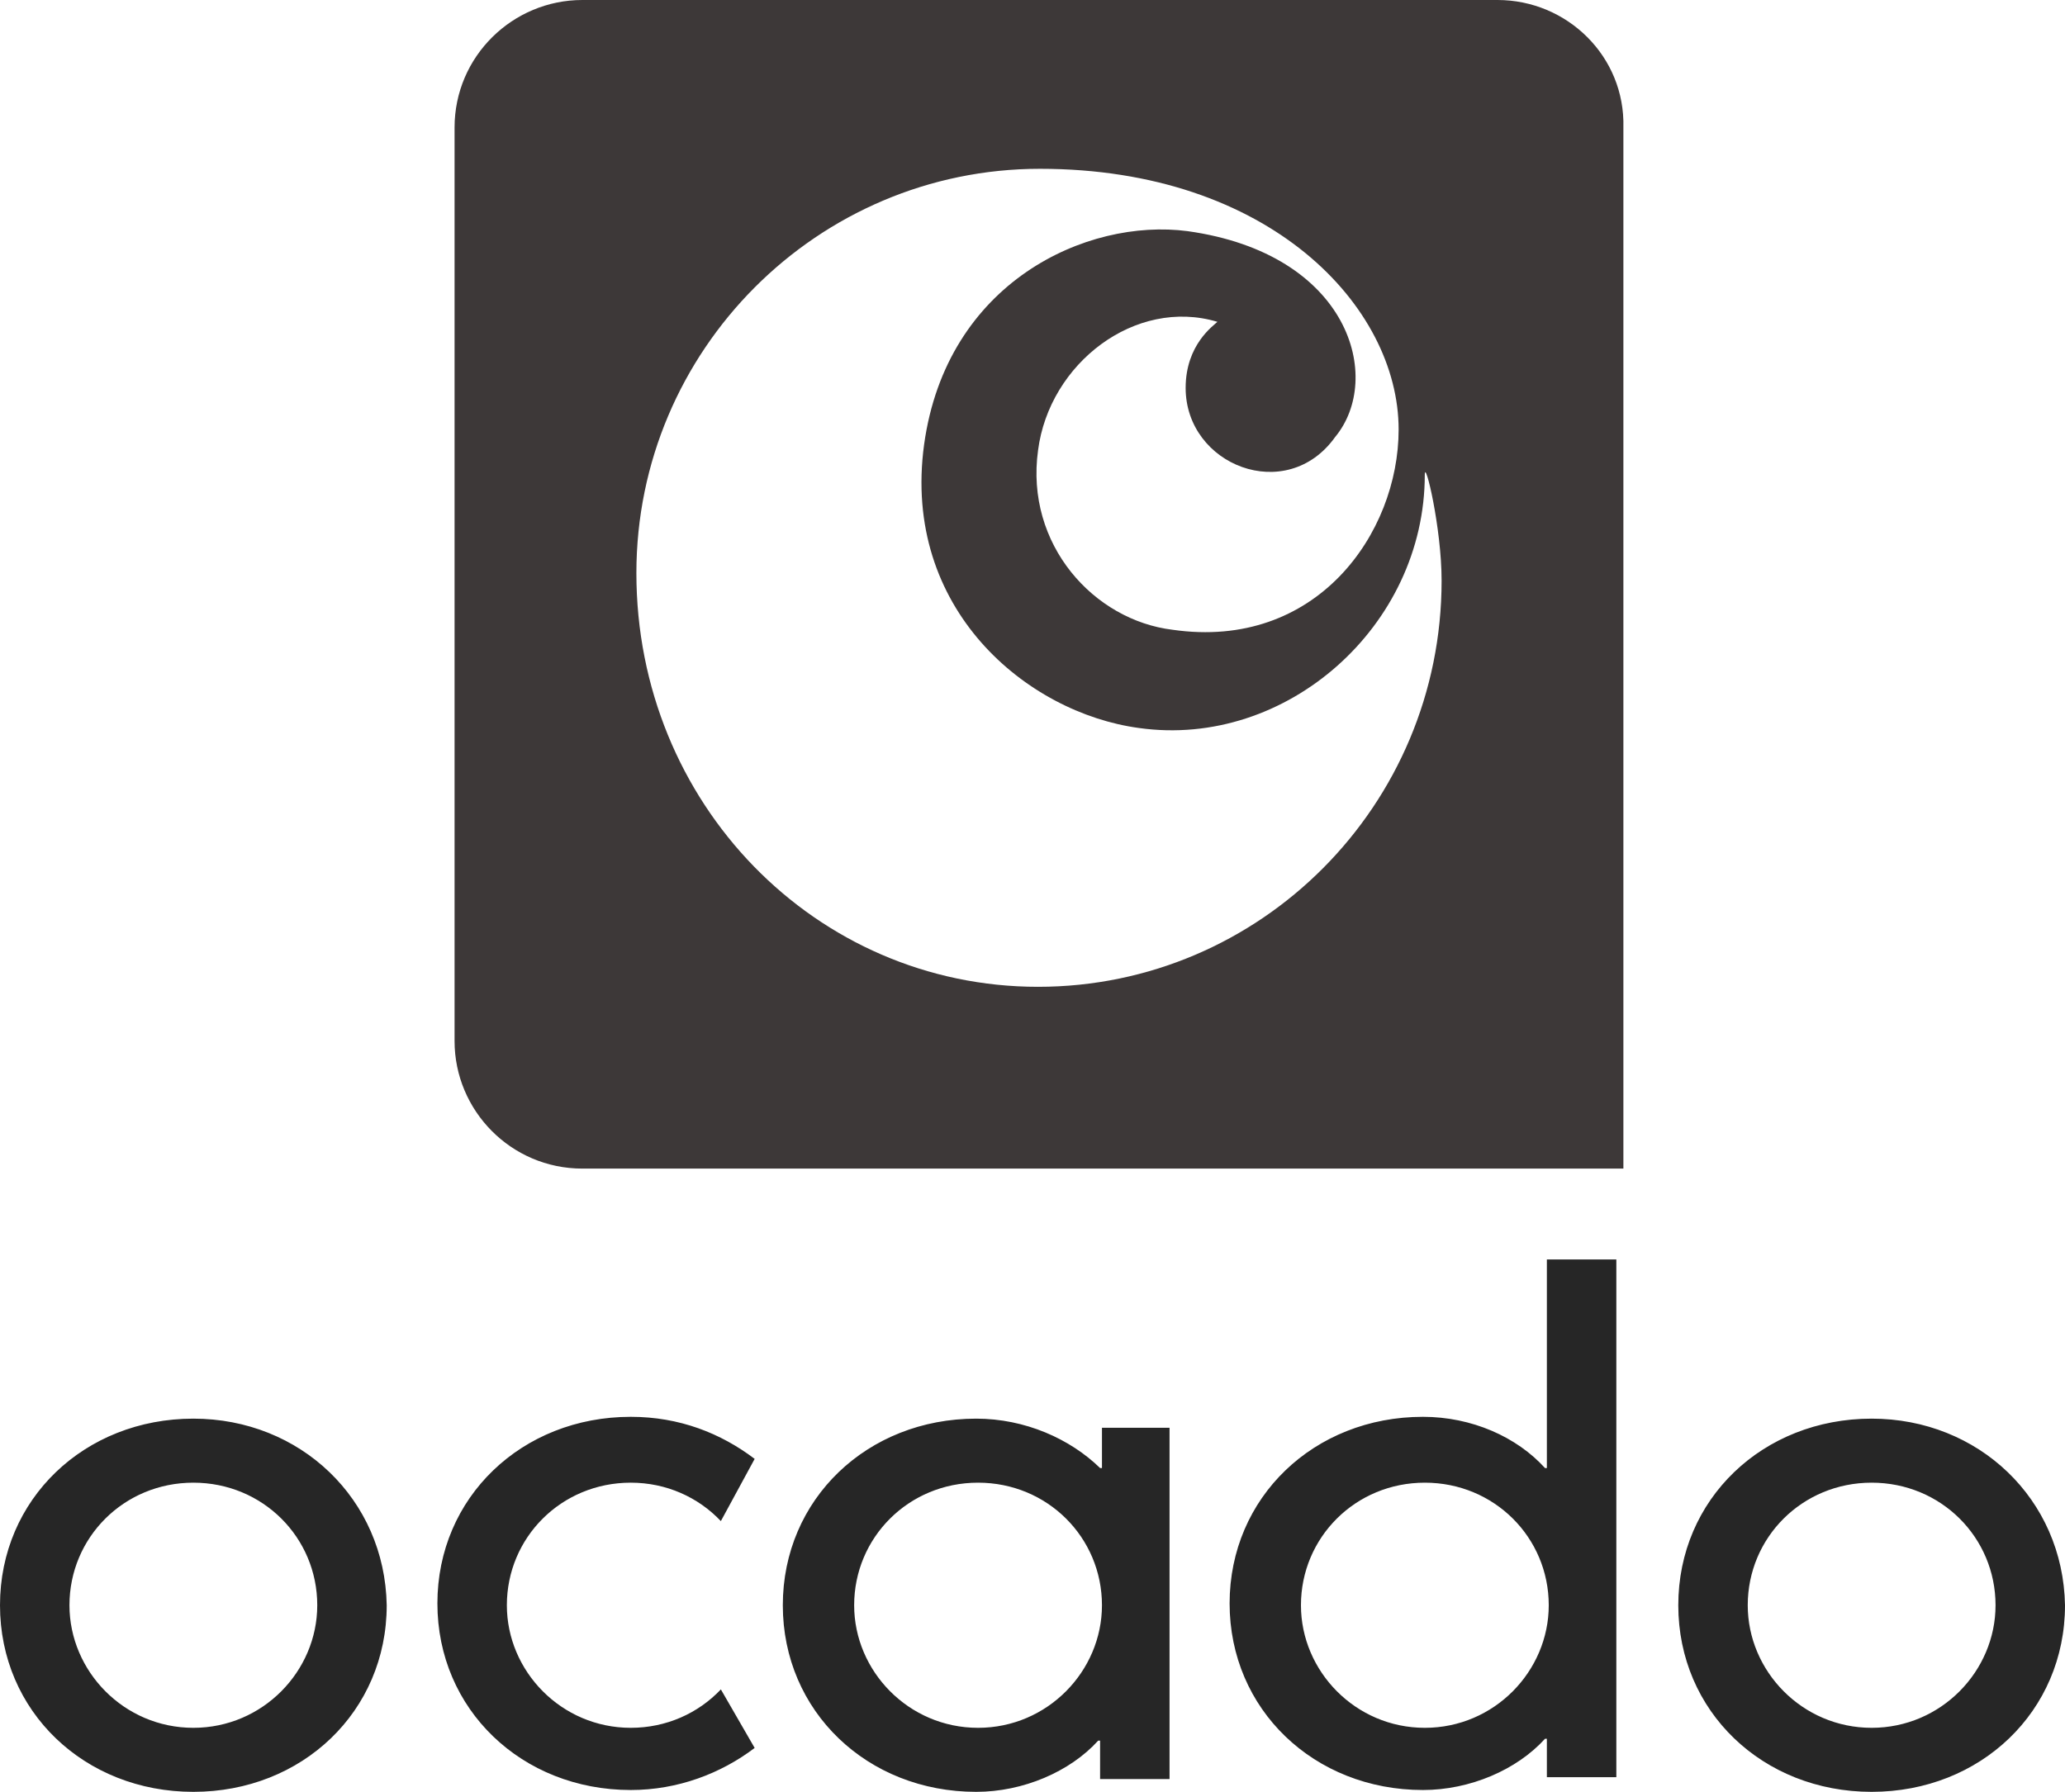 <?xml version="1.0" encoding="UTF-8"?>
<svg width="159px" height="138px" viewBox="0 0 159 138" version="1.1" xmlns="http://www.w3.org/2000/svg" xmlns:xlink="http://www.w3.org/1999/xlink">
    <!-- Generator: Sketch 64 (93537) - https://sketch.com -->
    <title>ocado-b</title>
    <desc>Created with Sketch.</desc>
    <g id="Index" stroke="none" stroke-width="1" fill="none" fill-rule="evenodd">
        <g id="Desktop-HD" transform="translate(-220, -6117)" fill-rule="nonzero">
            <g id="ocado-b" transform="translate(220, 6117)">
                <path d="M115.302,0 C120.656,0 125.141,4.334 124.997,9.823 L124.997,9.823 L124.997,90 L44.839,90 C39.341,90 35,85.522 35,80.177 L35,80.177 L35,9.823 C35,4.334 39.485,0 44.839,0 L44.839,0 Z M80.072,13 C62.954,13 49,26.968 49,44.136 C49,61.887 62.81,76 79.928,76 C97.046,76 111,62.032 111,44.718 C111,40.644 109.705,35.261 109.705,36.57 C109.705,48.21 99.06,57.667 87.696,56.067 C79.065,54.903 69.427,46.901 71.153,34.242 C72.879,21.73 83.668,16.783 91.436,17.801 C103.951,19.547 106.541,29.15 102.8,33.661 C99.06,38.898 91.292,35.843 91.292,29.878 C91.292,26.531 93.45,25.076 93.738,24.785 C87.408,22.894 80.791,27.986 79.928,34.679 C78.921,41.954 84.244,47.774 90.285,48.501 C101.362,50.102 107.691,41.081 107.691,33.079 C107.691,23.621 97.766,13 80.072,13 Z" id="Combined-Shape" fill="#3D3838"></path>
                <path d="M144.112,109.258 C135.728,109.258 129.224,115.457 129.224,123.629 C129.224,131.801 135.728,138 144.112,138 C152.495,138 159,131.801 159,123.629 C158.855,115.457 152.351,109.258 144.112,109.258 M144.112,114.189 C149.46,114.189 153.652,118.416 153.652,123.629 C153.652,128.701 149.46,133.069 144.112,133.069 C138.764,133.069 134.572,128.701 134.572,123.629 C134.572,118.416 138.764,114.189 144.112,114.189 M75.308,133.069 C69.96,133.069 65.768,128.701 65.768,123.629 C65.768,118.416 69.96,114.189 75.308,114.189 C80.656,114.189 84.848,118.416 84.848,123.629 C84.848,128.701 80.656,133.069 75.308,133.069 M84.848,109.962 L84.848,113.062 L84.704,113.062 C82.391,110.808 78.922,109.258 75.164,109.258 C66.78,109.258 60.275,115.457 60.275,123.629 C60.275,131.801 66.78,138 75.164,138 C78.777,138 82.391,136.45 84.559,134.055 L84.704,134.055 L84.704,137.014 L90.052,137.014 L90.052,109.962 L84.848,109.962 Z M109.71,133.069 C104.362,133.069 100.17,128.701 100.17,123.629 C100.17,118.416 104.362,114.189 109.71,114.189 C115.058,114.189 119.25,118.416 119.25,123.629 C119.25,128.701 115.058,133.069 109.71,133.069 M119.105,97 L119.105,113.062 L118.961,113.062 C116.793,110.667 113.324,109.117 109.565,109.117 C101.182,109.117 94.677,115.316 94.677,123.488 C94.677,131.66 101.182,137.859 109.565,137.859 C113.179,137.859 116.793,136.309 118.961,133.914 L119.105,133.914 L119.105,136.873 L124.454,136.873 L124.454,97 L119.105,97 Z M55.505,130.11 C53.771,131.942 51.314,133.069 48.567,133.069 C43.219,133.069 39.027,128.701 39.027,123.629 C39.027,118.416 43.219,114.189 48.567,114.189 C51.314,114.189 53.771,115.316 55.505,117.148 L58.107,112.357 C55.505,110.385 52.325,109.117 48.567,109.117 C40.184,109.117 33.679,115.316 33.679,123.488 C33.679,131.66 40.184,137.859 48.567,137.859 C52.181,137.859 55.505,136.591 58.107,134.619 L55.505,130.11 Z M14.888,109.258 C6.505,109.258 0,115.457 0,123.629 C0,131.801 6.505,138 14.888,138 C23.272,138 29.776,131.801 29.776,123.629 C29.632,115.457 23.127,109.258 14.888,109.258 M14.888,114.189 C20.236,114.189 24.428,118.416 24.428,123.629 C24.428,128.701 20.236,133.069 14.888,133.069 C9.54,133.069 5.348,128.701 5.348,123.629 C5.348,118.416 9.54,114.189 14.888,114.189" id="Shape" fill="#262626"></path>
            </g>
        </g>
    </g>
</svg>